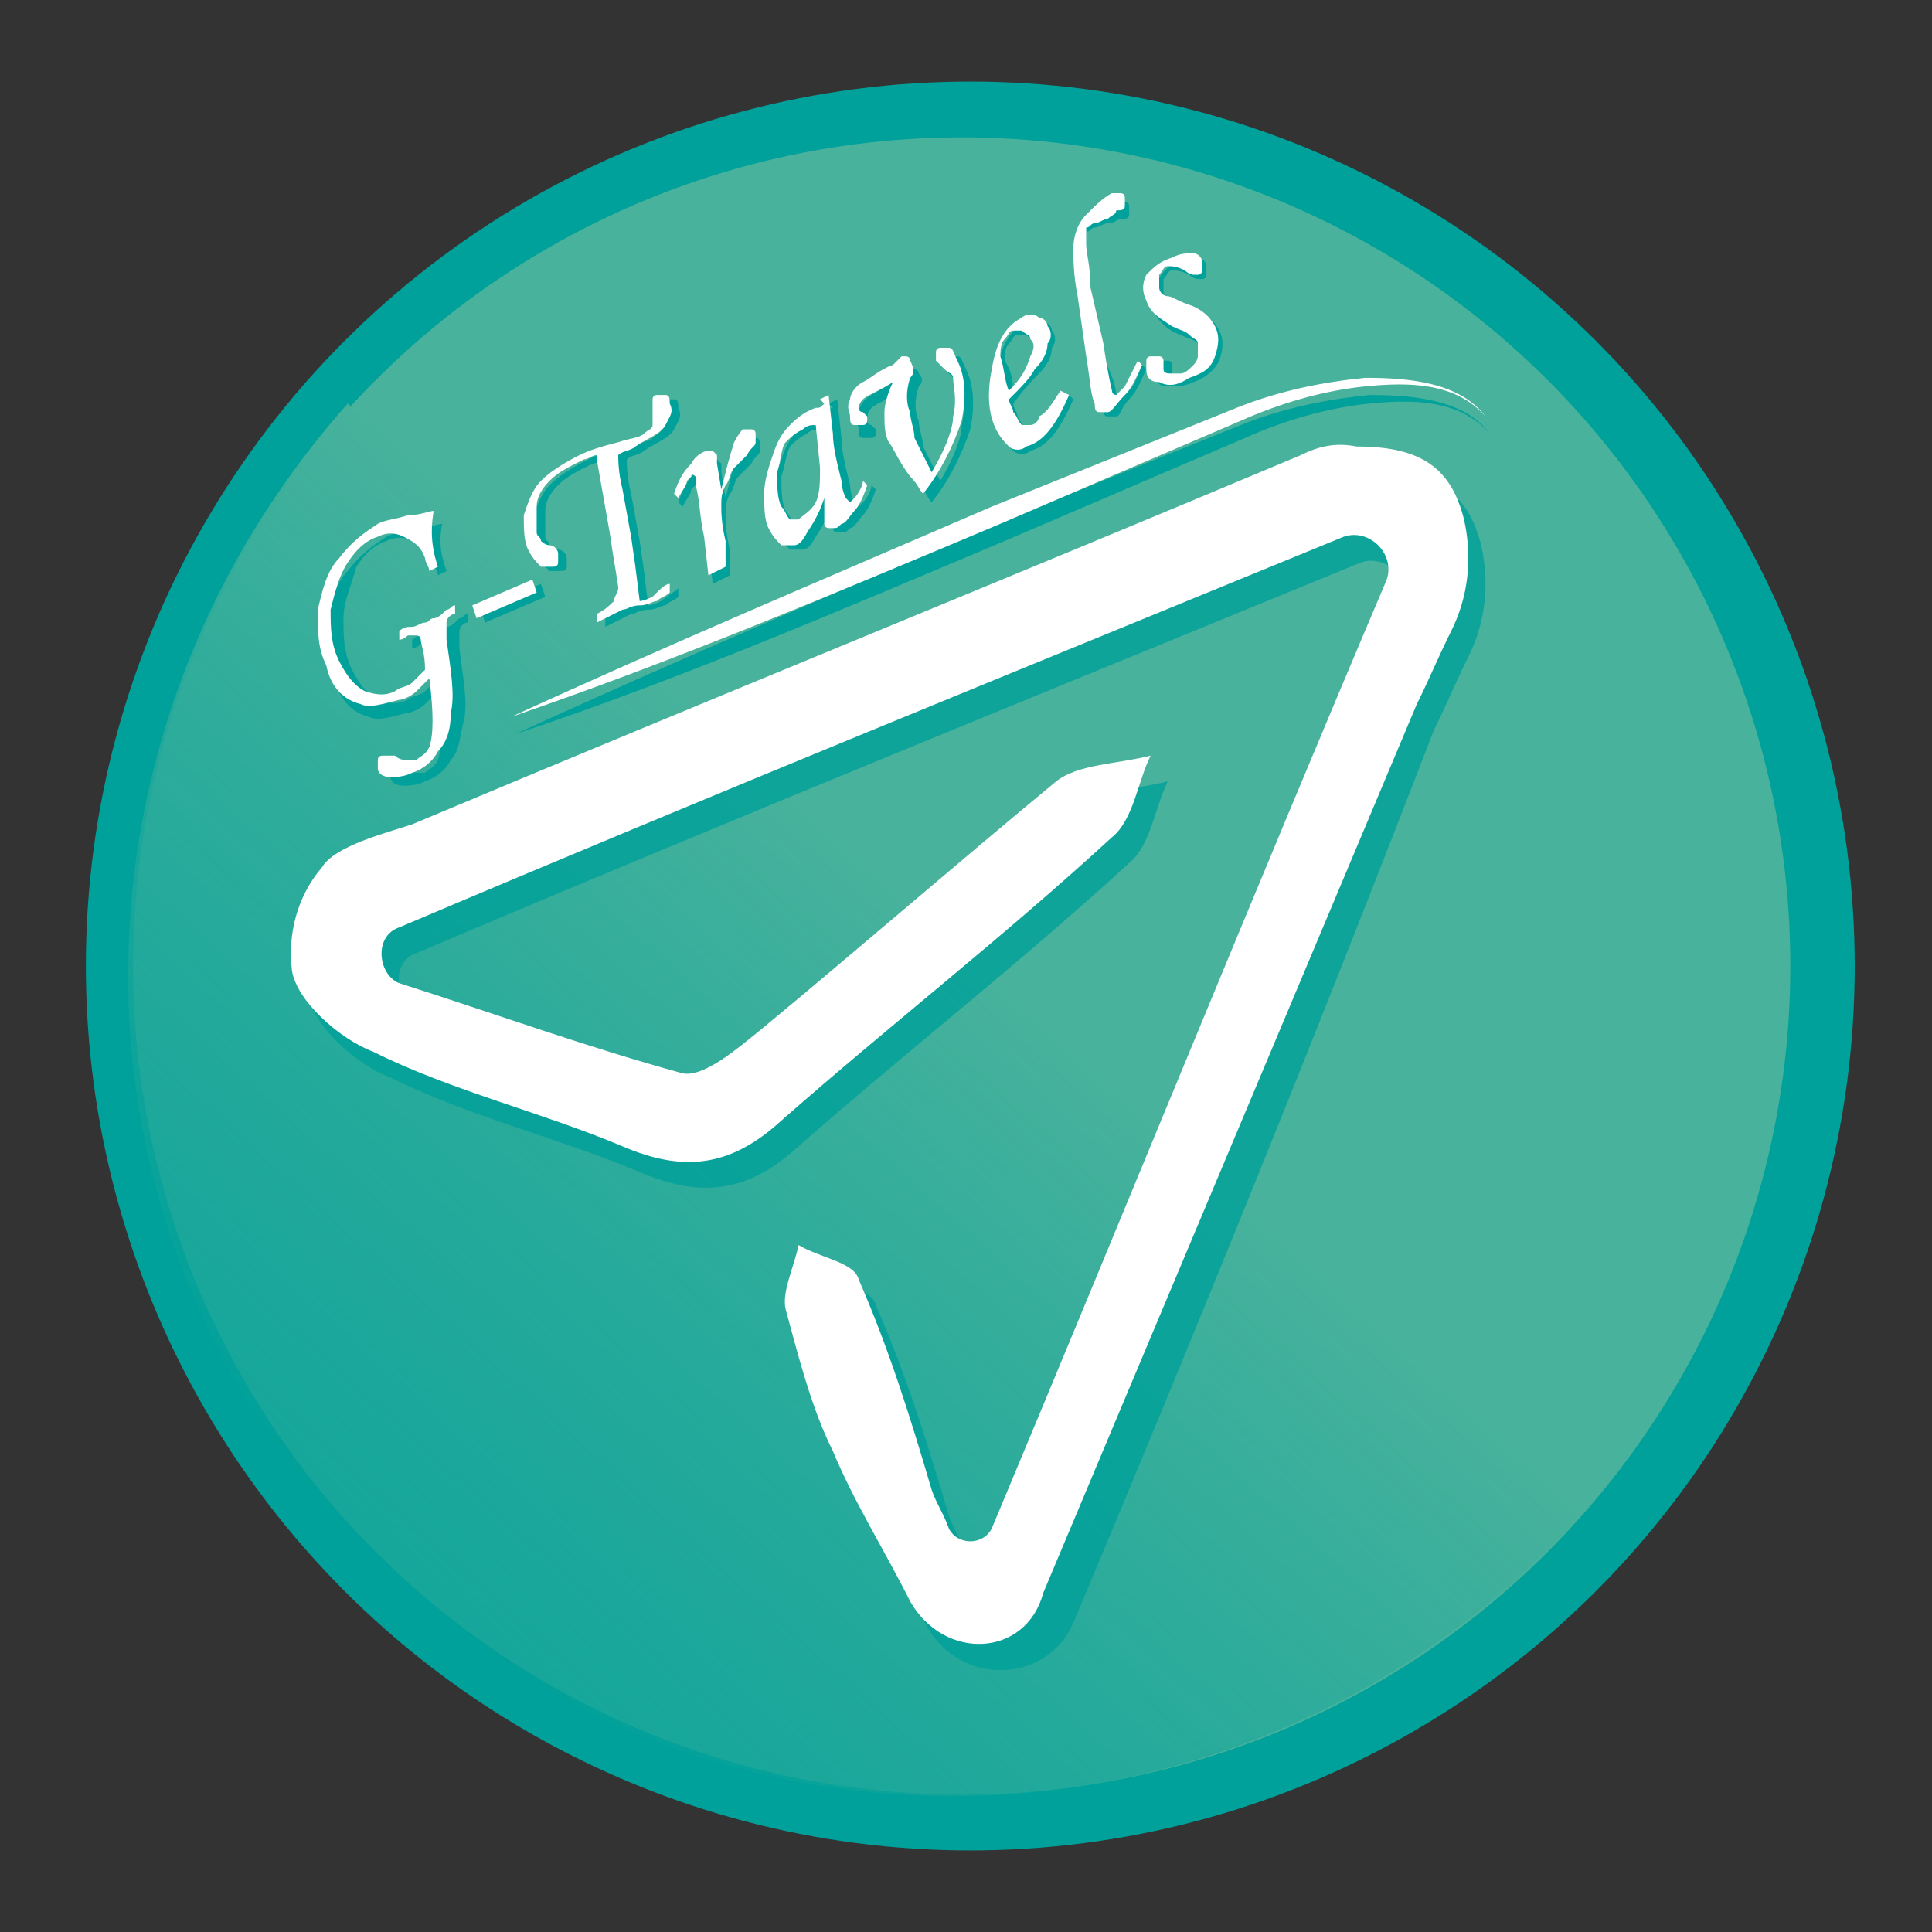 <?xml version="1.0" encoding="utf-8"?>
<!-- Generator: Adobe Illustrator 21.0.2, SVG Export Plug-In . SVG Version: 6.00 Build 0)  -->
<svg version="1.1" id="Capa_1" xmlns="http://www.w3.org/2000/svg" xmlns:xlink="http://www.w3.org/1999/xlink" x="0px" y="0px"
	 viewBox="0 0 45 45" style="enable-background:new 0 0 45 45;" xml:space="preserve">
<rect x="0" y="0" width="45" height="45" fill="#333333" stroke="none"/>
<style type="text/css">
	.st0{fill:#00A19A;}
	.st1{fill:#49B29C;}
	.st2{fill:url(#SVGID_1_);}
	.st3{opacity:0.81;fill:#00A19A;}
	.st4{fill:#FFFFFF;}
</style>
<g>
	<circle class="st0" cx="22.6" cy="22.5" r="20.6"/>
	<circle class="st1" cx="22.4" cy="22.5" r="19.3"/>
	
		<linearGradient id="SVGID_1_" gradientUnits="userSpaceOnUse" x1="34.568" y1="151.412" x2="54.141" y2="151.412" gradientTransform="matrix(0.669 -0.744 0.744 0.669 -126.308 -38.636)">
		<stop  offset="0" style="stop-color:#00A19A;stop-opacity:0.7"/>
		<stop  offset="1" style="stop-color:#47B29C"/>
	</linearGradient>
	<path class="st2" d="M36.8,35.3c-7.2,8-19.5,8.8-27.5,1.6S0.9,17.5,8.1,9.4"/>
	<path class="st3" d="M21.6,37.9c-0.6-1.2-1.3-2.3-1.8-3.5c-0.5-1-0.8-2.2-1.1-3.3c-0.1-0.4,0.2-1,0.3-1.5c0.5,0.3,1.3,0.4,1.4,0.8
		c0.7,1.6,1.2,3.2,1.7,4.9c0.1,0.3,0.3,0.6,0.4,0.9c0.2,0.4,0.8,0.4,1,0c3.1-7.4,6.1-14.8,9.2-22.1c0.2-0.6-0.4-1.2-1-1
		c-7.3,3-14.7,6-22,9.1c-0.6,0.2-0.5,1.1,0,1.3c2.2,0.7,4.4,1.5,6.6,2.1c0.5,0.1,1.3-0.6,1.8-1c2.3-1.9,4.6-3.9,6.9-5.8
		c0.5-0.4,1.4-0.4,2.2-0.6c-0.3,0.6-0.4,1.5-0.9,1.9c-2.5,2.3-5.2,4.4-7.7,6.6c-1.2,1.1-2.3,1.2-3.7,0.6c-1.9-0.8-4-1.3-5.8-2.2
		c-0.8-0.3-1.8-1.2-1.9-1.9c-0.1-0.8,0.1-1.7,0.7-2.4c0.3-0.5,1.5-0.8,2.1-1c6.9-2.9,13.8-5.7,20.7-8.6c0.4-0.2,0.8-0.3,1.3-0.2
		c1.5,0,2.2,0.5,2.5,1.7c0.2,0.9,0.1,1.8-0.3,2.6c-0.3,0.6-0.5,1.1-0.8,1.7C30.7,24,27.9,30.9,25,37.8
		C24.4,39.2,22.4,39.3,21.6,37.9z"/>
	<path class="st4" d="M21.2,37.3c-0.6-1.2-1.3-2.3-1.8-3.5c-0.5-1-0.8-2.2-1.1-3.3c-0.1-0.4,0.2-1,0.3-1.5c0.5,0.3,1.3,0.4,1.4,0.8
		c0.7,1.6,1.2,3.2,1.7,4.9c0.1,0.3,0.3,0.6,0.4,0.9c0.2,0.4,0.8,0.4,1,0c3.1-7.4,6.1-14.8,9.2-22.1c0.2-0.6-0.4-1.2-1-1
		c-7.3,3-14.7,6-22,9.1c-0.6,0.2-0.5,1.1,0,1.3c2.2,0.7,4.4,1.5,6.6,2.1c0.5,0.1,1.3-0.6,1.8-1c2.3-1.9,4.6-3.9,6.9-5.8
		c0.5-0.4,1.4-0.4,2.2-0.6c-0.3,0.6-0.4,1.5-0.9,1.9c-2.5,2.3-5.2,4.4-7.7,6.6c-1.2,1.1-2.3,1.2-3.7,0.6c-1.9-0.8-4-1.3-5.8-2.2
		c-0.8-0.3-1.8-1.2-1.9-1.9c-0.1-0.8,0.1-1.7,0.7-2.4c0.3-0.5,1.5-0.8,2.1-1c6.9-2.9,13.8-5.7,20.7-8.6c0.4-0.2,0.8-0.3,1.3-0.2
		c1.5,0,2.2,0.5,2.5,1.7c0.2,0.9,0.1,1.8-0.3,2.6c-0.3,0.6-0.5,1.1-0.8,1.7c-2.9,6.9-5.8,13.8-8.7,20.7C23.9,38.6,22,38.7,21.2,37.3
		z"/>
	<g>
		<path class="st0" d="M10.4,13.3l-0.2,0.1c0-0.1-0.1-0.2-0.1-0.3c-0.1-0.3-0.3-0.4-0.5-0.5c-0.2-0.1-0.4-0.1-0.6,0
			c-0.3,0.1-0.5,0.3-0.7,0.6C8.2,13.6,8,14,8,14.4c0,0.4,0,0.8,0.2,1.2c0.2,0.4,0.4,0.6,0.6,0.7c0.3,0.1,0.5,0.1,0.7,0
			c0.1-0.1,0.3-0.1,0.4-0.2c0.1-0.1,0.2-0.2,0.3-0.3c0-0.4-0.1-0.6-0.1-0.7c0-0.1-0.1-0.1-0.1-0.1c0,0-0.1,0-0.2,0
			c0,0-0.1,0.1-0.2,0.1l0-0.2c0.1-0.1,0.2-0.1,0.3-0.1c0.1,0,0.2-0.1,0.3-0.1c0.1,0,0.1-0.1,0.2-0.1c0.1,0,0.2-0.1,0.3-0.2
			c0.1,0,0.1-0.1,0.2-0.1l0,0.2c-0.1,0-0.2,0.1-0.2,0.2c0,0.1,0,0.2,0,0.4c0.1,0.8,0.2,1.3,0.1,1.7s-0.1,0.7-0.3,0.9
			c-0.1,0.2-0.3,0.4-0.6,0.5c-0.2,0.1-0.4,0.1-0.5,0.1c-0.2,0-0.3-0.1-0.3-0.2c0-0.1,0-0.1,0-0.2s0.1-0.1,0.1-0.1c0.1,0,0.2,0,0.3,0
			C9.5,17.9,9.6,18,9.7,18c0.1,0,0.1,0,0.2,0c0.1-0.1,0.2-0.1,0.3-0.3c0.1-0.3,0.1-0.8,0-1.6c-0.1,0.1-0.2,0.2-0.3,0.3
			c-0.1,0.1-0.3,0.2-0.4,0.2c-0.4,0.1-0.7,0.2-0.9,0.1c-0.4-0.1-0.7-0.4-0.8-0.9c-0.2-0.4-0.2-0.8-0.2-1.3c0.1-0.4,0.2-0.9,0.5-1.2
			c0.3-0.4,0.6-0.6,0.9-0.8c0.2-0.1,0.4-0.1,0.7-0.2c0.3,0,0.5-0.1,0.6-0.1C10.2,12.7,10.3,13,10.4,13.3z"/>
		<path class="st0" d="M11.2,14.2l1.4-0.6l0.1,0.3l-1.4,0.6L11.2,14.2z"/>
		<path class="st0" d="M15.8,13.7l0,0.2c-0.1,0.1-0.2,0.1-0.3,0.2c-0.1,0-0.2,0.1-0.4,0.1c-0.2,0-0.3,0.1-0.4,0.1
			c-0.2,0.1-0.4,0.2-0.6,0.3l0-0.2c0.2-0.1,0.3-0.2,0.4-0.3c0-0.1,0.1-0.2,0.1-0.3c0-0.1-0.1-0.6-0.2-1.3l-0.3-1.7l0-0.1
			c-0.1,0-0.2,0.1-0.3,0.1c-0.4,0.2-0.6,0.3-0.8,0.5c-0.2,0.2-0.3,0.4-0.3,0.6c0,0.2,0,0.4,0,0.6c0,0.1,0.1,0.1,0.1,0.2
			c0,0,0.1,0.1,0.2,0.1c0.1,0,0.2,0.1,0.2,0.2c0,0.1,0,0.1,0,0.2c0,0.1-0.1,0.1-0.1,0.1c-0.1,0-0.2,0-0.3,0
			c-0.1-0.1-0.2-0.2-0.3-0.4c-0.1-0.2-0.1-0.5-0.1-0.8c0.1-0.3,0.2-0.6,0.4-0.8c0.2-0.2,0.5-0.4,0.9-0.6c0.2-0.1,0.5-0.2,0.9-0.3
			c0.3-0.1,0.5-0.1,0.6-0.2c0.1-0.1,0.2-0.1,0.2-0.2c0-0.1,0-0.1,0-0.2c0,0,0,0,0-0.1c0,0,0-0.1,0-0.1c0-0.1,0-0.1,0-0.2
			c0-0.1,0.1-0.1,0.1-0.1c0.1,0,0.1,0,0.2,0c0.1,0,0.1,0.1,0.1,0.2c0.1,0.2,0,0.3-0.1,0.5c-0.1,0.2-0.4,0.3-0.7,0.5
			c-0.1,0.1-0.3,0.1-0.4,0.2c0,0.1,0,0.4,0.1,0.8l0.2,1.1l0.1,0.7l0.1,0.8c0.1,0,0.3-0.1,0.3-0.1C15.5,13.9,15.7,13.8,15.8,13.7z"/>
		<path class="st0" d="M17,13.4l-0.4,0.2l-0.1-0.9c-0.1-0.4-0.1-0.9-0.2-1.2c0-0.1,0-0.2,0-0.2c0,0-0.1-0.1-0.1,0
			c0,0-0.1,0.1-0.1,0.1c0,0.1-0.1,0.2-0.2,0.4l-0.1-0.1c0.1-0.3,0.2-0.5,0.4-0.7c0.1-0.2,0.3-0.3,0.4-0.3c0,0,0.1,0,0.1,0
			c0,0,0,0,0.1,0.1c0,0,0,0.1,0,0.2l0.1,0.6c0.1-0.4,0.2-0.8,0.3-1.1c0.1-0.2,0.2-0.3,0.2-0.3c0.1,0,0.1,0,0.2,0
			c0.1,0,0.1,0.1,0.1,0.1c0,0.1,0,0.1,0,0.2c0,0.1-0.1,0.1-0.2,0.3c-0.1,0.1-0.2,0.2-0.3,0.3c-0.1,0.1-0.1,0.3-0.2,0.4
			c-0.1,0.2-0.1,0.3-0.1,0.5c0,0.1,0,0.4,0.1,0.8L17,13.4z"/>
		<path class="st0" d="M19.3,9.4l0.2-0.1l0.1,0.9c0,0.3,0.1,0.7,0.2,1.1c0,0.2,0.1,0.4,0.1,0.4c0,0.1,0.1,0.1,0.1,0.1
			c0,0,0.1-0.1,0.1-0.1c0.1-0.1,0.2-0.3,0.2-0.4l0.1,0.1c-0.1,0.3-0.2,0.5-0.3,0.6c-0.1,0.1-0.2,0.3-0.3,0.3
			c-0.1,0.1-0.1,0.1-0.2,0.1c-0.1,0-0.1,0-0.1,0c0,0-0.1,0-0.1-0.1c0,0,0-0.1,0-0.1l0-0.5c-0.1,0.3-0.2,0.5-0.4,0.8
			c-0.1,0.2-0.2,0.3-0.3,0.3c-0.1,0-0.2,0-0.3,0c-0.1-0.1-0.2-0.2-0.3-0.4c-0.1-0.2-0.1-0.5-0.1-0.8c0-0.3,0.1-0.6,0.2-0.9
			c0.1-0.3,0.2-0.5,0.4-0.7c0.1-0.1,0.3-0.3,0.6-0.4c0.1,0,0.1-0.1,0.2-0.1L19.3,9.4z M19.1,10c-0.1,0-0.2,0-0.3,0.1
			c-0.2,0.1-0.3,0.2-0.4,0.3c-0.1,0.2-0.1,0.4-0.2,0.7c0,0.3,0,0.6,0.1,0.8c0.1,0.1,0.1,0.2,0.2,0.3c0.1,0,0.1,0,0.2,0
			c0.1-0.1,0.3-0.2,0.4-0.4c0.1-0.2,0.1-0.5,0.1-0.8L19.1,10z"/>
		<path class="st0" d="M21.4,9c-0.1,0.3-0.1,0.6,0,0.8c0,0.2,0.1,0.4,0.1,0.6c0.1,0.2,0.2,0.4,0.4,0.8c0.3-0.5,0.5-1,0.5-1.3
			c0.1-0.4,0-0.7,0-0.9c0-0.1-0.1-0.1-0.2-0.2c-0.1-0.1-0.1-0.1-0.2-0.2c0-0.1,0-0.1,0-0.2c0-0.1,0.1-0.1,0.1-0.1c0.1,0,0.1,0,0.2,0
			c0.1,0,0.1,0.1,0.2,0.3c0.2,0.4,0.2,0.9,0.1,1.4c-0.2,0.6-0.5,1.2-0.9,1.7c-0.1-0.1-0.1-0.2-0.3-0.4c-0.3-0.4-0.4-0.7-0.5-0.8
			c-0.1-0.2-0.1-0.4-0.1-0.7c0-0.2,0.1-0.5,0.2-0.7c-0.3,0.2-0.6,0.3-0.7,0.4c-0.1,0.1-0.1,0.2-0.1,0.3c0,0,0,0.1,0.1,0.1
			c0,0,0.1,0.1,0.1,0.1c0,0,0,0.1,0,0.1c0,0,0,0.1-0.1,0.1c-0.1,0-0.1,0-0.2,0c-0.1,0-0.1-0.1-0.1-0.2c0-0.1-0.1-0.2,0-0.4
			c0-0.1,0.1-0.3,0.3-0.4c0.2-0.1,0.4-0.3,0.7-0.4c0.1-0.1,0.2-0.2,0.2-0.2c0,0,0.1,0,0.1,0c0,0,0.1,0,0.1,0.1
			C21.5,8.8,21.5,8.9,21.4,9z"/>
		<path class="st0" d="M24.9,9.2L25,9.3c-0.3,0.7-0.6,1.1-1,1.2c-0.1,0.1-0.3,0.1-0.4,0c-0.1-0.1-0.2-0.2-0.3-0.4
			c-0.2-0.4-0.2-0.9-0.1-1.4c0.1-0.6,0.3-1,0.7-1.2c0.1-0.1,0.3-0.1,0.4,0c0.1,0,0.2,0.1,0.2,0.2c0.1,0.1,0.1,0.3,0,0.4
			c0,0.2-0.1,0.4-0.3,0.6c-0.1,0.1-0.3,0.3-0.6,0.7c0,0.1,0.1,0.2,0.1,0.3C23.8,9.9,23.9,10,24,10c0.1,0,0.1,0,0.2,0
			c0.1,0,0.2-0.1,0.2-0.2C24.6,9.7,24.7,9.5,24.9,9.2z M23.6,9.2c0.3-0.3,0.4-0.5,0.5-0.8c0.1-0.2,0.1-0.3,0-0.4
			c0-0.1-0.1-0.1-0.2-0.2c-0.1,0-0.1,0-0.2,0c-0.1,0-0.1,0.1-0.2,0.2c-0.1,0.1-0.1,0.3-0.1,0.4C23.6,8.7,23.6,9,23.6,9.2z"/>
		<path class="st0" d="M26.6,8.5l0.1,0.1c-0.1,0.2-0.2,0.5-0.4,0.7S26.1,9.7,26,9.7c-0.1,0-0.1,0-0.2,0c-0.1,0-0.1-0.1-0.1-0.2
			c-0.1-0.2-0.1-0.5-0.2-1.1L25.2,7c-0.1-0.5-0.1-0.9-0.1-1.1c0-0.3,0.1-0.6,0.3-0.8C25.6,5,25.8,4.8,26,4.7c0.1,0,0.2,0,0.2,0
			c0.1,0,0.1,0.1,0.1,0.1c0,0.1,0,0.1,0,0.2c0,0.1-0.1,0.1-0.2,0.1c-0.1,0-0.1,0.1-0.3,0.1c-0.1,0-0.2,0.1-0.3,0.1
			c-0.1,0-0.1,0.1-0.2,0.1c0,0.1,0,0.2,0,0.4c0,0.2,0.1,0.5,0.1,1l0.2,1.4C26,8.8,26,9.2,26,9.2c0,0.1,0.1,0.1,0.1,0.1
			c0,0,0.1-0.1,0.2-0.2C26.4,9,26.5,8.8,26.6,8.5z"/>
		<path class="st0" d="M27.4,6.1C27.6,6,27.8,6,27.9,6c0.1,0,0.2,0.1,0.2,0.2c0,0.1,0,0.1,0,0.2c0,0.1-0.1,0.1-0.1,0.1
			c0,0-0.1,0-0.1,0c0,0-0.1,0-0.2-0.1c-0.2-0.1-0.3-0.1-0.4-0.1c-0.1,0-0.1,0.1-0.2,0.2c0,0.1,0,0.2,0,0.3c0,0.1,0.1,0.2,0.2,0.2
			c0.1,0.1,0.2,0.1,0.5,0.2c0.3,0.1,0.5,0.3,0.6,0.5c0.1,0.2,0.1,0.4,0,0.7c-0.1,0.2-0.3,0.4-0.6,0.5c-0.2,0.1-0.4,0.1-0.6,0.1
			c-0.2,0-0.3-0.1-0.3-0.3c0-0.1,0-0.1,0-0.2s0.1-0.1,0.1-0.1c0.1,0,0.1,0,0.2,0c0.1,0,0.1,0.1,0.1,0.1c0,0,0,0,0,0.1c0,0,0,0,0,0.1
			c0,0.1,0.1,0.1,0.2,0.1c0.1,0,0.2,0,0.2,0c0.1,0,0.2-0.1,0.3-0.2c0.1-0.1,0.1-0.2,0.1-0.2c0-0.1,0-0.2,0-0.3C28.1,8.1,28,8,27.9,8
			c-0.1-0.1-0.2-0.1-0.4-0.2c-0.3-0.1-0.5-0.3-0.6-0.5c-0.1-0.2-0.1-0.4,0-0.6C27,6.4,27.2,6.2,27.4,6.1z"/>
	</g>
	<g>
		<path class="st4" d="M10.2,13.2l-0.2,0.1c0-0.1-0.1-0.2-0.1-0.3c-0.1-0.3-0.3-0.4-0.5-0.5c-0.2-0.1-0.4-0.1-0.6,0
			c-0.3,0.1-0.5,0.3-0.7,0.6c-0.2,0.3-0.3,0.7-0.4,1.1c0,0.4,0,0.8,0.2,1.2c0.2,0.4,0.4,0.6,0.6,0.7c0.3,0.1,0.5,0.1,0.7,0
			c0.1-0.1,0.3-0.1,0.4-0.2c0.1-0.1,0.2-0.2,0.3-0.3c0-0.4-0.1-0.6-0.1-0.7c0-0.1-0.1-0.1-0.1-0.1c0,0-0.1,0-0.2,0
			c0,0-0.1,0.1-0.2,0.1l0-0.2c0.1-0.1,0.2-0.1,0.3-0.1c0.1,0,0.2-0.1,0.3-0.1c0.1,0,0.1-0.1,0.2-0.1c0.1,0,0.2-0.1,0.3-0.2
			c0.1,0,0.1-0.1,0.2-0.1l0,0.2c-0.1,0-0.2,0.1-0.2,0.2s0,0.2,0,0.4c0.1,0.7,0.2,1.3,0.1,1.7c0,0.4-0.1,0.7-0.3,0.9
			c-0.1,0.2-0.3,0.4-0.6,0.5c-0.2,0.1-0.4,0.1-0.5,0.1c-0.2,0-0.3-0.1-0.3-0.2c0-0.1,0-0.1,0-0.2c0-0.1,0.1-0.1,0.1-0.1
			c0.1,0,0.2,0,0.3,0c0.1,0.1,0.2,0.1,0.3,0.1c0.1,0,0.1,0,0.2,0c0.1-0.1,0.2-0.1,0.3-0.3c0.1-0.3,0.1-0.8,0-1.6
			c-0.1,0.1-0.2,0.2-0.3,0.3c-0.1,0.1-0.3,0.2-0.4,0.2c-0.4,0.1-0.7,0.2-0.9,0.1c-0.4-0.1-0.7-0.4-0.8-0.9c-0.2-0.4-0.2-0.8-0.2-1.3
			c0.1-0.4,0.2-0.9,0.5-1.2c0.3-0.4,0.6-0.6,0.9-0.8c0.2-0.1,0.4-0.1,0.7-0.2c0.3,0,0.5-0.1,0.6-0.1C10,12.5,10.1,12.9,10.2,13.2z"
			/>
		<path class="st4" d="M11,14.1l1.4-0.6l0.1,0.3l-1.4,0.6L11,14.1z"/>
		<path class="st4" d="M15.6,13.6l0,0.2c-0.1,0.1-0.2,0.1-0.3,0.2c-0.1,0-0.2,0.1-0.4,0.1c-0.2,0-0.3,0.1-0.4,0.1
			c-0.2,0.1-0.4,0.2-0.6,0.3l0-0.2c0.2-0.1,0.3-0.2,0.4-0.3c0-0.1,0.1-0.2,0.1-0.3c0-0.1-0.1-0.6-0.2-1.3l-0.3-1.7l0-0.1
			c-0.1,0-0.2,0.1-0.3,0.1c-0.4,0.2-0.6,0.3-0.8,0.5c-0.2,0.2-0.3,0.4-0.3,0.6c0,0.2,0,0.4,0,0.6c0,0.1,0.1,0.1,0.1,0.2
			c0,0,0.1,0.1,0.2,0.1c0.1,0,0.2,0.1,0.2,0.2c0,0.1,0,0.1,0,0.2c0,0.1-0.1,0.1-0.1,0.1c-0.1,0-0.2,0-0.3,0
			c-0.1-0.1-0.2-0.2-0.3-0.4c-0.1-0.2-0.1-0.5-0.1-0.8c0.1-0.3,0.2-0.6,0.4-0.8c0.2-0.2,0.5-0.4,0.9-0.6c0.2-0.1,0.5-0.2,0.9-0.3
			c0.3-0.1,0.5-0.1,0.6-0.2s0.2-0.1,0.2-0.2c0-0.1,0-0.1,0-0.2c0,0,0,0,0-0.1c0,0,0-0.1,0-0.1c0-0.1,0-0.1,0-0.2
			c0-0.1,0.1-0.1,0.1-0.1c0.1,0,0.1,0,0.2,0c0.1,0,0.1,0.1,0.1,0.2c0.1,0.2,0,0.3-0.1,0.5c-0.1,0.2-0.4,0.3-0.7,0.5
			c-0.1,0.1-0.3,0.1-0.4,0.2c0,0.1,0,0.4,0.1,0.8l0.2,1.1l0.1,0.7l0.1,0.8c0.1,0,0.3-0.1,0.3-0.1C15.4,13.7,15.5,13.6,15.6,13.6z"/>
		<path class="st4" d="M16.9,13.2l-0.4,0.2l-0.1-0.9c-0.1-0.4-0.1-0.9-0.2-1.2c0-0.1,0-0.2,0-0.2c0,0-0.1-0.1-0.1,0
			c0,0-0.1,0.1-0.1,0.1c0,0.1-0.1,0.2-0.2,0.4l-0.1-0.1c0.1-0.3,0.2-0.5,0.4-0.7c0.1-0.2,0.3-0.3,0.4-0.3c0,0,0.1,0,0.1,0
			c0,0,0,0,0.1,0.1c0,0,0,0.1,0,0.2l0.1,0.6c0.1-0.4,0.2-0.8,0.3-1.1c0.1-0.2,0.2-0.3,0.2-0.3c0.1,0,0.1,0,0.2,0
			c0.1,0,0.1,0.1,0.1,0.1c0,0.1,0,0.1,0,0.2c0,0.1-0.1,0.1-0.2,0.3c-0.1,0.1-0.2,0.2-0.3,0.3c-0.1,0.1-0.1,0.3-0.2,0.4
			c-0.1,0.2-0.1,0.3-0.1,0.5c0,0.1,0,0.4,0.1,0.8L16.9,13.2z"/>
		<path class="st4" d="M19.1,9.3l0.2-0.1l0.1,0.9c0,0.3,0.1,0.7,0.2,1.1c0,0.2,0.1,0.4,0.1,0.4s0.1,0.1,0.1,0.1c0,0,0.1-0.1,0.1-0.1
			c0.1-0.1,0.2-0.3,0.2-0.4l0.1,0.1c-0.1,0.3-0.2,0.5-0.3,0.6c-0.1,0.1-0.2,0.3-0.3,0.3c-0.1,0.1-0.1,0.1-0.2,0.1
			c-0.1,0-0.1,0-0.1,0c0,0-0.1,0-0.1-0.1c0,0,0-0.1,0-0.1l0-0.5c-0.1,0.3-0.2,0.5-0.4,0.8c-0.1,0.2-0.2,0.3-0.3,0.3
			c-0.1,0-0.2,0-0.3,0c-0.1-0.1-0.2-0.2-0.3-0.4c-0.1-0.2-0.1-0.5-0.1-0.8c0-0.3,0.1-0.6,0.2-0.9c0.1-0.3,0.2-0.5,0.4-0.7
			c0.1-0.1,0.3-0.3,0.6-0.4c0.1,0,0.1,0,0.2-0.1L19.1,9.3z M19,9.9c-0.1,0-0.2,0-0.3,0.1c-0.2,0.1-0.3,0.2-0.4,0.3s-0.1,0.4-0.2,0.7
			c0,0.3,0,0.6,0.1,0.8c0.1,0.1,0.1,0.2,0.2,0.3c0.1,0,0.1,0,0.2,0c0.1-0.1,0.3-0.2,0.4-0.4c0.1-0.2,0.1-0.5,0.1-0.8L19,9.9z"/>
		<path class="st4" d="M21.2,8.8c-0.1,0.3-0.1,0.6,0,0.8c0,0.2,0.1,0.4,0.1,0.6c0.1,0.2,0.2,0.4,0.4,0.8c0.3-0.5,0.5-1,0.5-1.3
			c0.1-0.4,0-0.7,0-0.9c0-0.1-0.1-0.1-0.2-0.2c-0.1-0.1-0.1-0.1-0.2-0.2c0-0.1,0-0.1,0-0.2c0-0.1,0.1-0.1,0.1-0.1c0.1,0,0.1,0,0.2,0
			c0.1,0,0.1,0.1,0.2,0.3c0.2,0.4,0.2,0.9,0.1,1.4c-0.2,0.6-0.5,1.2-0.9,1.7c-0.1-0.1-0.1-0.2-0.3-0.4c-0.3-0.4-0.4-0.7-0.5-0.8
			c-0.1-0.2-0.1-0.4-0.1-0.7c0-0.2,0.1-0.5,0.2-0.7c-0.3,0.2-0.6,0.3-0.7,0.4c-0.1,0.1-0.1,0.2-0.1,0.2c0,0,0,0.1,0.1,0.1
			c0,0,0.1,0.1,0.1,0.1s0,0.1,0,0.1c0,0,0,0.1-0.1,0.1c-0.1,0-0.1,0-0.2,0c-0.1,0-0.1-0.1-0.1-0.2c0-0.1-0.1-0.2,0-0.4
			c0-0.1,0.1-0.3,0.3-0.4c0.2-0.1,0.4-0.3,0.7-0.4c0.1-0.1,0.2-0.2,0.2-0.2c0,0,0.1,0,0.1,0c0,0,0.1,0,0.1,0.1
			C21.3,8.6,21.3,8.7,21.2,8.8z"/>
		<path class="st4" d="M24.7,9.1l0.2,0.1c-0.3,0.7-0.6,1.1-1,1.2c-0.1,0.1-0.3,0.1-0.4,0c-0.1-0.1-0.2-0.2-0.3-0.4
			C23,9.6,23,9.1,23.1,8.6c0.1-0.6,0.3-1,0.7-1.2c0.1-0.1,0.3-0.1,0.4,0c0.1,0,0.2,0.1,0.2,0.2c0.1,0.1,0.1,0.3,0,0.4
			c0,0.2-0.1,0.4-0.3,0.6C24,8.8,23.8,9,23.5,9.3c0,0.1,0.1,0.2,0.1,0.3c0.1,0.1,0.1,0.2,0.2,0.3c0.1,0,0.1,0,0.2,0
			c0.1,0,0.2-0.1,0.2-0.2C24.4,9.6,24.5,9.4,24.7,9.1z M23.5,9.1c0.3-0.3,0.4-0.5,0.5-0.8c0.1-0.2,0.1-0.3,0-0.4
			c0-0.1-0.1-0.1-0.2-0.2c-0.1,0-0.1,0-0.2,0c-0.1,0-0.1,0.1-0.2,0.2c-0.1,0.1-0.1,0.3-0.1,0.4C23.4,8.6,23.4,8.9,23.5,9.1z"/>
		<path class="st4" d="M26.5,8.4l0.1,0.1c-0.1,0.2-0.2,0.5-0.4,0.7c-0.2,0.2-0.3,0.4-0.4,0.4c-0.1,0-0.1,0-0.2,0
			c-0.1,0-0.1-0.1-0.1-0.2c-0.1-0.2-0.1-0.5-0.2-1.1l-0.2-1.4C25,6.4,25,6,25,5.8c0-0.3,0.1-0.6,0.3-0.8c0.2-0.2,0.4-0.4,0.6-0.5
			c0.1,0,0.2,0,0.2,0c0.1,0,0.1,0.1,0.1,0.1c0,0.1,0,0.1,0,0.2c0,0.1-0.1,0.1-0.2,0.1C26,5,25.9,5,25.8,5.1c-0.1,0-0.2,0.1-0.3,0.1
			c-0.1,0-0.1,0.1-0.2,0.1c0,0.1,0,0.2,0,0.4c0,0.2,0.1,0.5,0.1,1L25.7,8c0.1,0.7,0.2,1.1,0.2,1.1c0,0.1,0.1,0.1,0.1,0.1
			c0,0,0.1-0.1,0.2-0.2C26.3,8.8,26.4,8.6,26.5,8.4z"/>
		<path class="st4" d="M27.3,6c0.2-0.1,0.3-0.1,0.5-0.1c0.1,0,0.2,0.1,0.2,0.2c0,0.1,0,0.1,0,0.2c0,0.1-0.1,0.1-0.1,0.1
			c0,0-0.1,0-0.1,0c0,0-0.1,0-0.2-0.1c-0.2-0.1-0.3-0.1-0.4-0.1c-0.1,0-0.1,0.1-0.2,0.2c0,0.1,0,0.2,0,0.3c0,0.1,0.1,0.2,0.2,0.2
			s0.2,0.1,0.5,0.2c0.3,0.1,0.5,0.3,0.6,0.5c0.1,0.2,0.1,0.4,0,0.7s-0.3,0.4-0.6,0.5C27.4,9,27.2,9,27,8.9c-0.2,0-0.3-0.1-0.3-0.3
			c0-0.1,0-0.1,0-0.2c0-0.1,0.1-0.1,0.1-0.1c0.1,0,0.1,0,0.2,0c0.1,0,0.1,0.1,0.1,0.1c0,0,0,0,0,0.1c0,0,0,0,0,0.1
			c0,0.1,0.1,0.1,0.2,0.1c0.1,0,0.2,0,0.2,0c0.1,0,0.2-0.1,0.3-0.2c0.1-0.1,0.1-0.2,0.1-0.2c0-0.1,0-0.2,0-0.3
			c0-0.1-0.1-0.1-0.2-0.2c-0.1-0.1-0.2-0.1-0.4-0.2C27,7.4,26.8,7.3,26.7,7c-0.1-0.2-0.1-0.4,0-0.6C26.9,6.2,27,6.1,27.3,6z"/>
	</g>
	<g>
		<path class="st0" d="M12,17.1c3.7-1.7,7.5-3.3,11.2-4.9l5.7-2.3c1-0.4,2-0.6,3-0.7c1,0,2.2,0.1,2.8,0.9c-0.7-0.8-1.8-0.8-2.8-0.7
			c-1,0.1-2,0.4-2.9,0.8l-5.6,2.4C19.6,14.2,15.9,15.8,12,17.1z"/>
	</g>
	<g>
		<path class="st4" d="M11.9,16.7c3.7-1.7,7.5-3.3,11.2-4.9l5.7-2.3c1-0.4,2-0.6,3-0.7c1,0,2.2,0.1,2.8,0.9
			c-0.7-0.8-1.8-0.8-2.8-0.7c-1,0.1-2,0.4-2.9,0.8l-5.6,2.4C19.5,13.8,15.7,15.4,11.9,16.7z"/>
	</g>
</g>
</svg>
